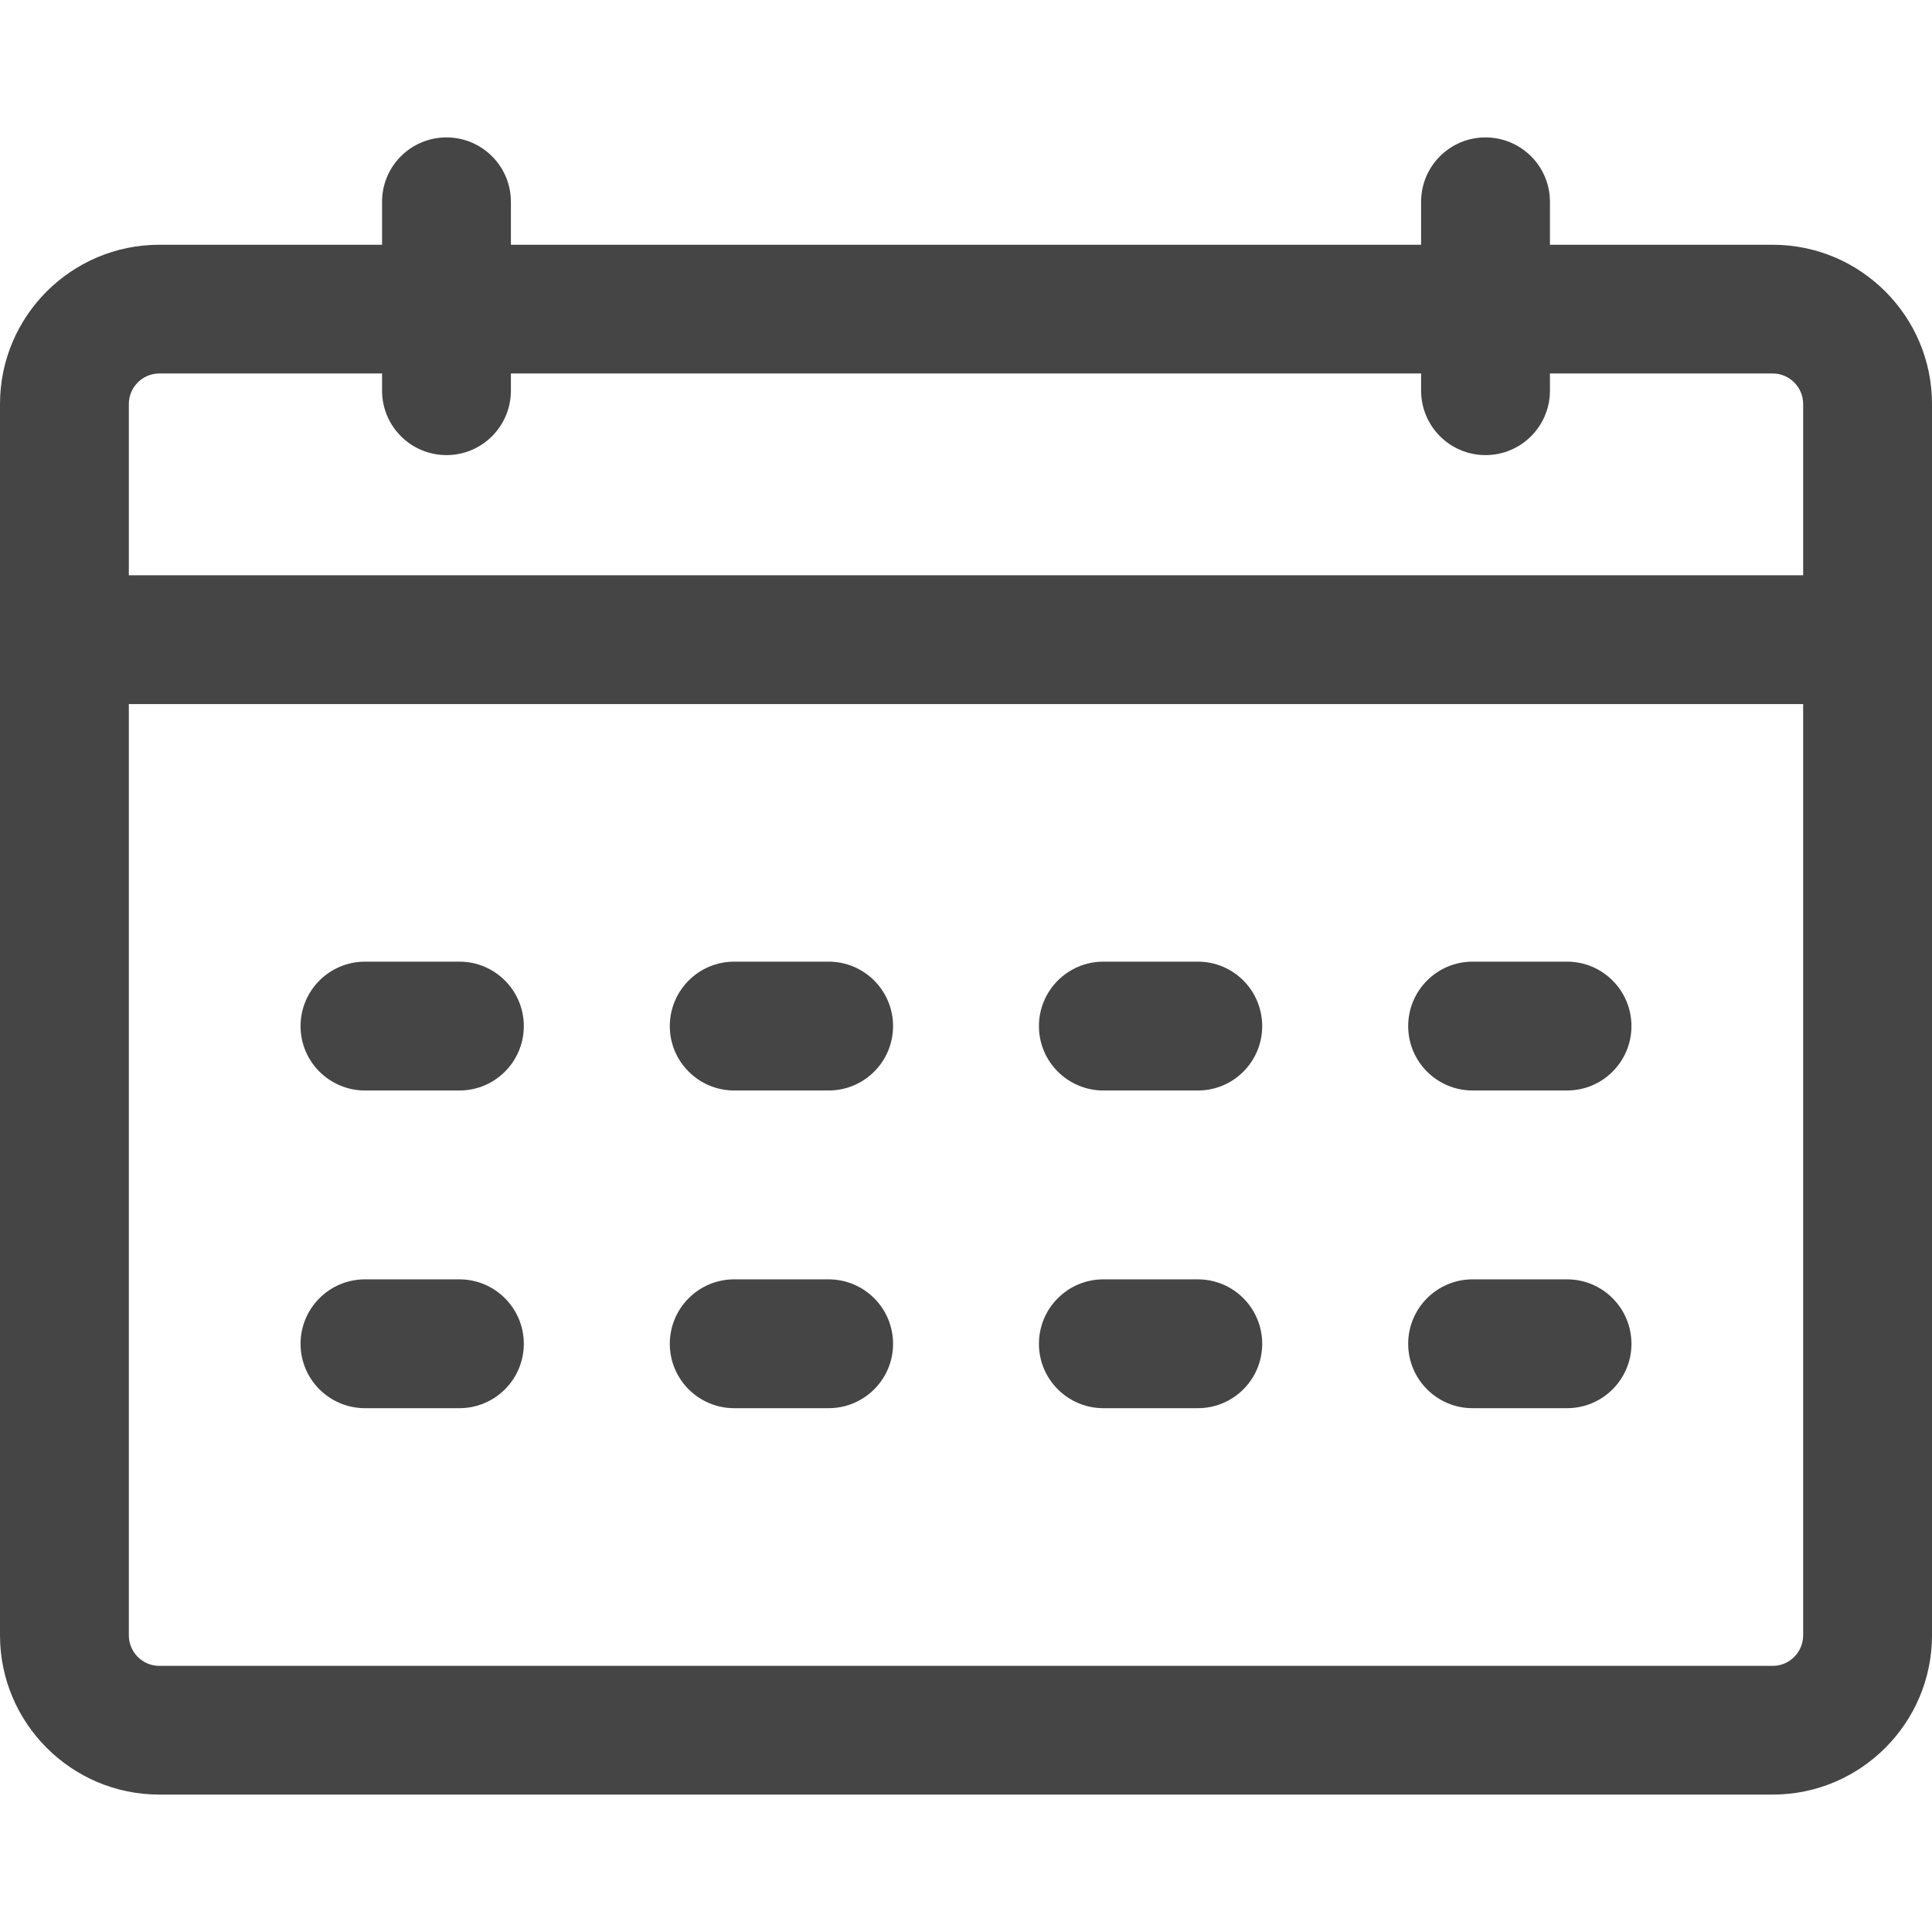 <svg width="16" height="16" viewBox="0 0 16 16" fill="none" xmlns="http://www.w3.org/2000/svg">
<path d="M14.681 2.027H12.836V1.671C12.836 1.377 12.597 1.138 12.302 1.138C12.008 1.138 11.769 1.376 11.769 1.671V2.027H4.231V1.671C4.231 1.377 3.992 1.138 3.698 1.138C3.403 1.138 3.164 1.376 3.164 1.671V2.027H1.319C0.592 2.027 0 2.618 0 3.346C0 3.467 0 13.441 0 13.543C0 14.27 0.592 14.862 1.319 14.862H14.681C15.408 14.862 16 14.27 16 13.543C16 13.44 16 3.466 16 3.346C16 2.618 15.408 2.027 14.681 2.027ZM14.933 13.543C14.933 13.682 14.82 13.796 14.681 13.796H1.319C1.18 13.796 1.067 13.682 1.067 13.543V5.831H14.933V13.543H14.933ZM14.933 4.764H1.067V3.346C1.067 3.207 1.18 3.093 1.319 3.093H3.164V3.235C3.164 3.53 3.403 3.769 3.698 3.769C3.992 3.769 4.231 3.53 4.231 3.235V3.093H11.769V3.235C11.769 3.53 12.008 3.769 12.302 3.769C12.597 3.769 12.836 3.53 12.836 3.235V3.093H14.681C14.82 3.093 14.933 3.207 14.933 3.346V4.764H14.933Z" fill="#454545"/>
<path d="M3.805 7.964H3.023C2.728 7.964 2.489 8.203 2.489 8.498C2.489 8.792 2.728 9.031 3.023 9.031H3.805C4.099 9.031 4.338 8.792 4.338 8.498C4.338 8.203 4.099 7.964 3.805 7.964Z" fill="#454545"/>
<path d="M6.862 7.964H6.08C5.786 7.964 5.547 8.203 5.547 8.498C5.547 8.792 5.786 9.031 6.08 9.031H6.862C7.157 9.031 7.396 8.792 7.396 8.498C7.396 8.203 7.157 7.964 6.862 7.964Z" fill="#454545"/>
<path d="M9.92 7.964H9.138C8.843 7.964 8.604 8.203 8.604 8.498C8.604 8.792 8.843 9.031 9.138 9.031H9.92C10.215 9.031 10.453 8.792 10.453 8.498C10.453 8.203 10.215 7.964 9.92 7.964Z" fill="#454545"/>
<path d="M12.978 7.964H12.195C11.901 7.964 11.662 8.203 11.662 8.498C11.662 8.792 11.901 9.031 12.195 9.031H12.978C13.272 9.031 13.511 8.792 13.511 8.498C13.511 8.203 13.272 7.964 12.978 7.964Z" fill="#454545"/>
<path d="M3.805 10.595H3.023C2.728 10.595 2.489 10.834 2.489 11.129C2.489 11.423 2.728 11.662 3.023 11.662H3.805C4.099 11.662 4.338 11.423 4.338 11.129C4.338 10.834 4.099 10.595 3.805 10.595Z" fill="#454545"/>
<path d="M6.862 10.595H6.08C5.786 10.595 5.547 10.834 5.547 11.129C5.547 11.423 5.786 11.662 6.08 11.662H6.862C7.157 11.662 7.396 11.423 7.396 11.129C7.396 10.834 7.157 10.595 6.862 10.595Z" fill="#454545"/>
<path d="M9.92 10.595H9.138C8.843 10.595 8.604 10.834 8.604 11.129C8.604 11.423 8.843 11.662 9.138 11.662H9.92C10.215 11.662 10.453 11.423 10.453 11.129C10.453 10.834 10.215 10.595 9.92 10.595Z" fill="#454545"/>
<path d="M12.978 10.595H12.195C11.901 10.595 11.662 10.834 11.662 11.129C11.662 11.423 11.901 11.662 12.195 11.662H12.978C13.272 11.662 13.511 11.423 13.511 11.129C13.511 10.834 13.272 10.595 12.978 10.595Z" fill="#454545"/>
</svg>

